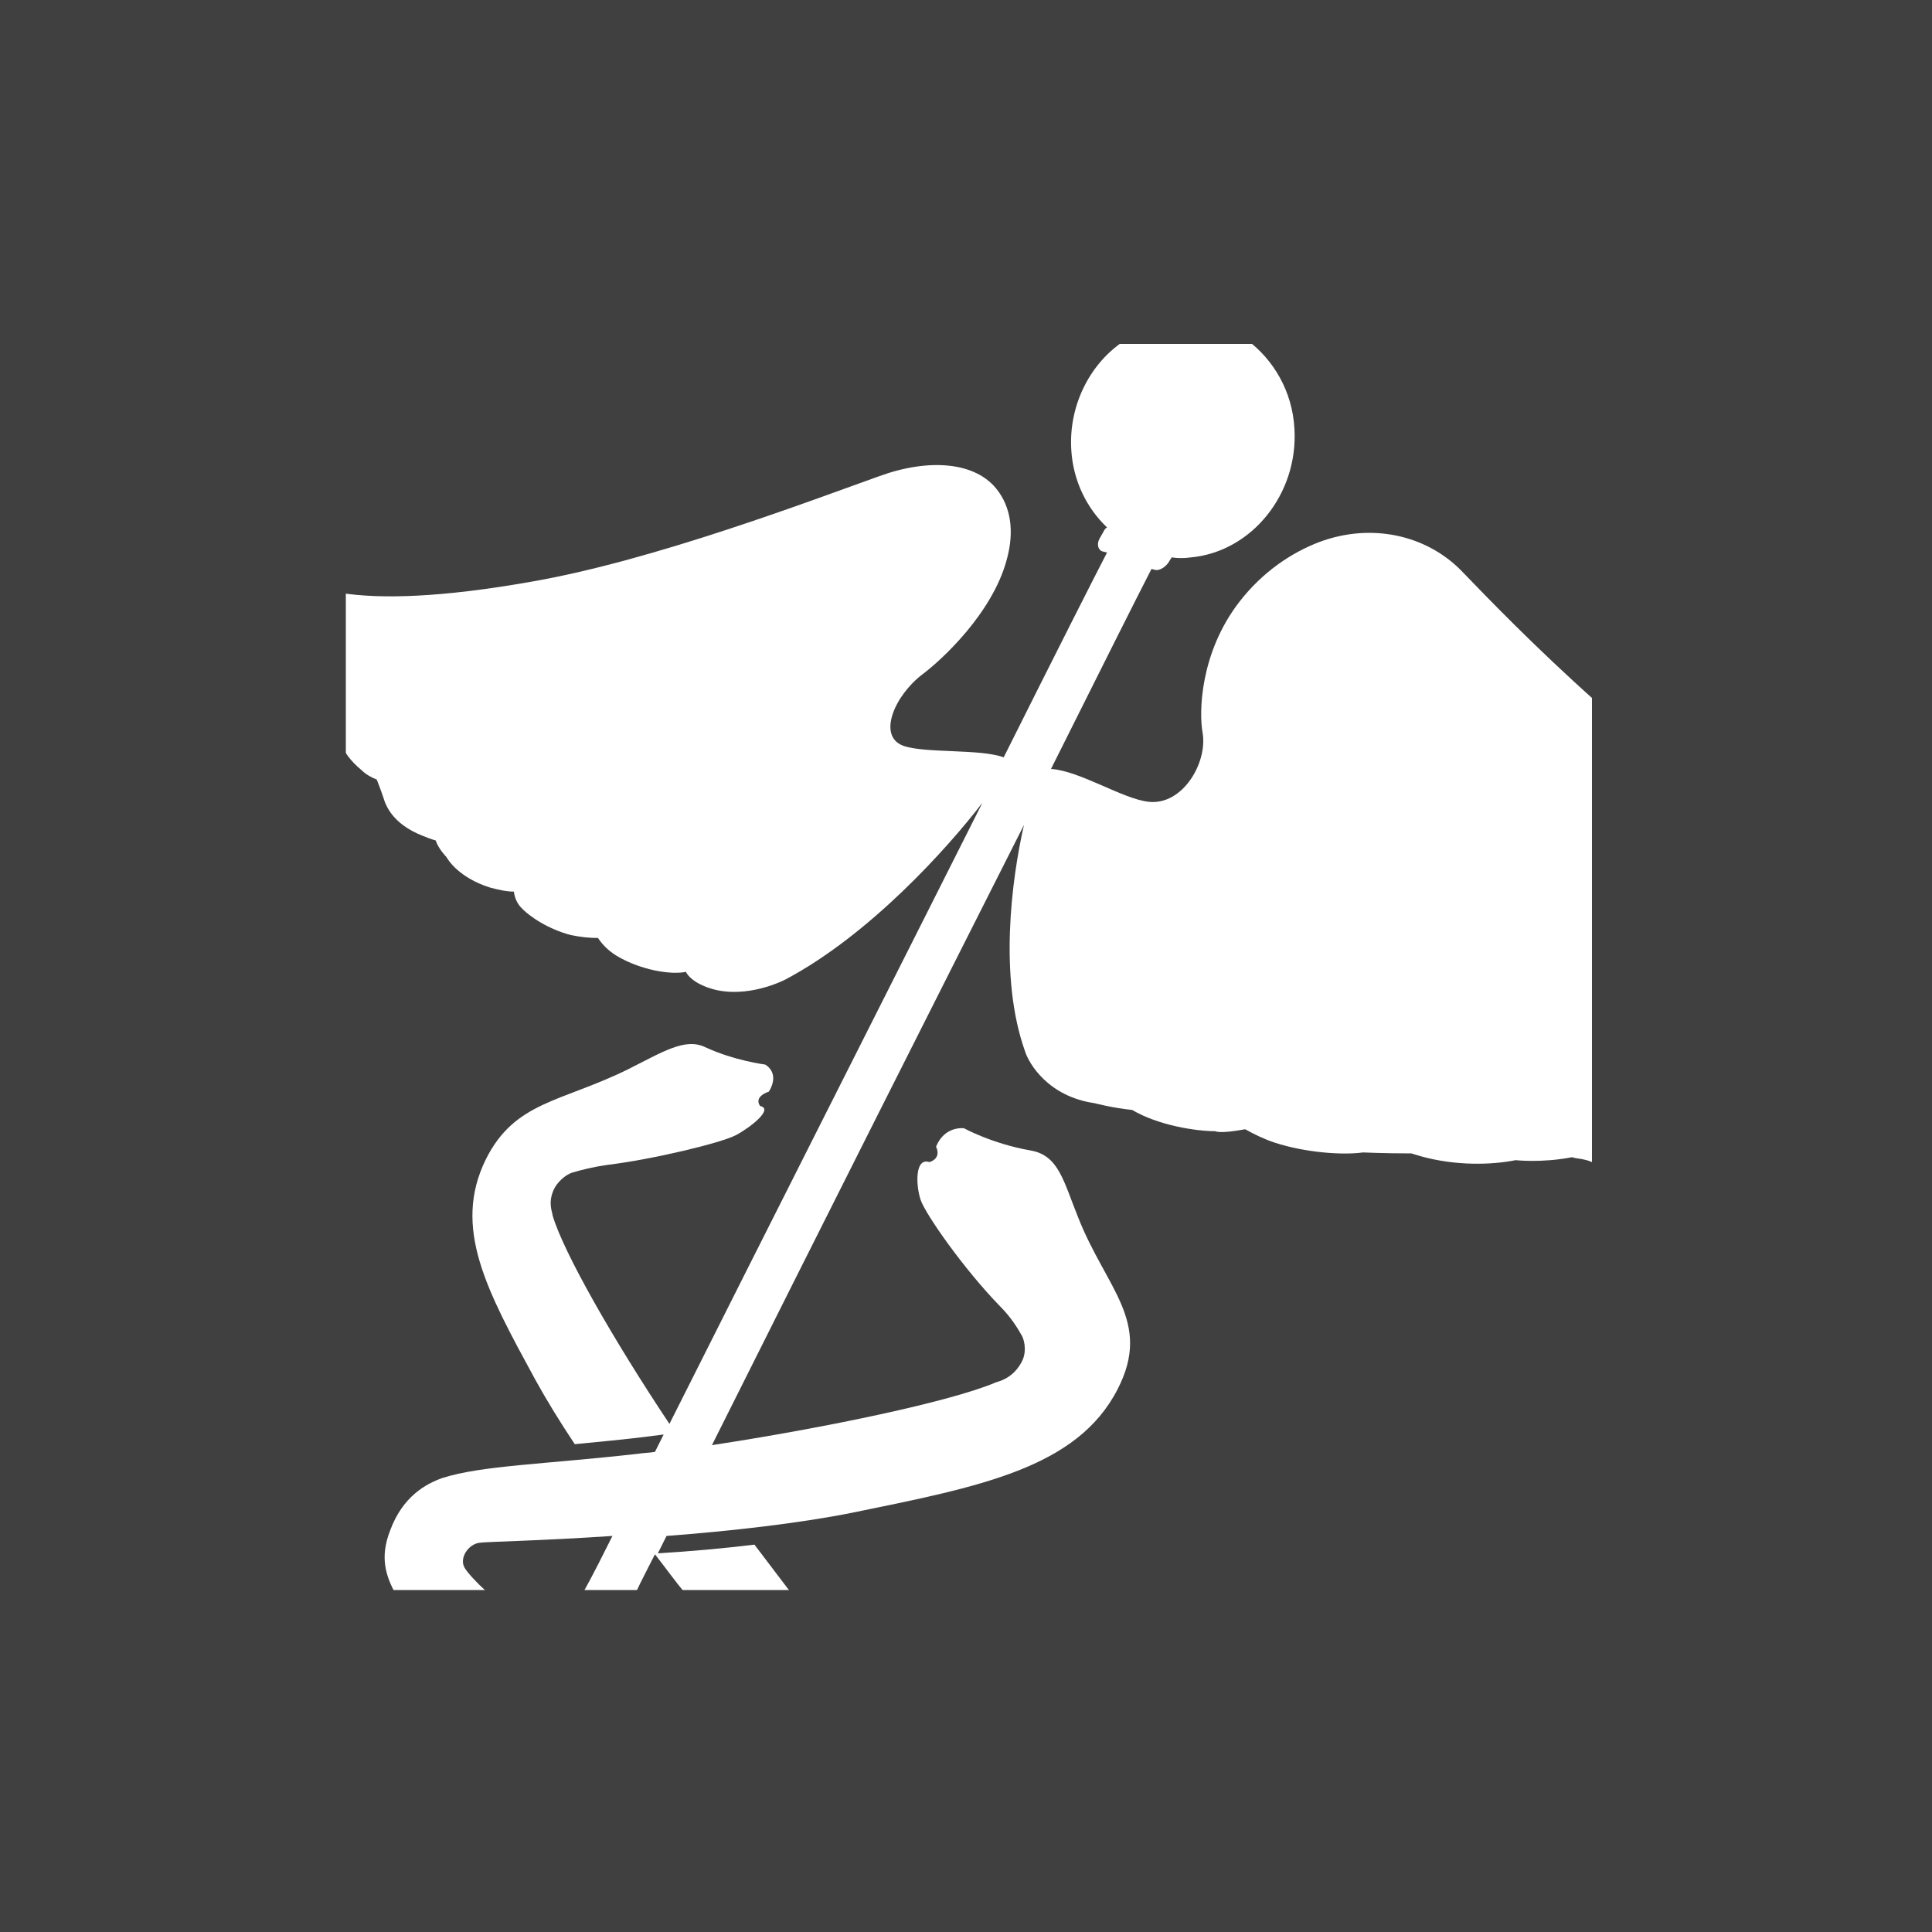 <?xml version="1.0" encoding="utf-8"?>
<!-- Generator: Adobe Illustrator 20.1.0, SVG Export Plug-In . SVG Version: 6.00 Build 0)  -->
<svg version="1.1" id="Layer_1" xmlns="http://www.w3.org/2000/svg" xmlns:xlink="http://www.w3.org/1999/xlink" x="0px" y="0px"
	 viewBox="0 0 200 200" style="enable-background:new 0 0 200 200;" xml:space="preserve">
<style type="text/css">
	.st0{fill:#404041;}
	.st1{fill:#FFFFFF;}
</style>
<title>FCS-icon</title>
<rect class="st0" width="200" height="200"/>
<rect x="35.8" y="35.6" class="st1" width="129" height="129"/>
<g>
	<path class="st0" d="M76.2,117.5c-1.5,0.8-8.5,2.5-13.4,3.1c-1.4,0.2-2.6,0.5-3.6,0.8c-0.6,0.2-1.5,0.9-1.9,1.8
		c-0.6,1.4-0.1,2.3-0.1,2.6c1.1,3.8,6.3,12.9,12.1,21.6c11.1-22.1,23.4-46.4,32.4-64.3c-3.6,4.7-11.7,13.7-20.4,18.3
		c-1.4,0.7-5.4,2.2-8.8,0.5c0,0-1.1-0.5-1.5-1.3c-0.4,0.1-0.8,0.1-1.3,0.1c-2.7-0.1-5.4-1.3-6.5-2.2c0,0-0.7-0.5-1.3-1.4
		c-0.9,0-1.8-0.1-2.8-0.3c-2.3-0.6-4.3-1.9-5.2-2.9c0,0-0.6-0.6-0.7-1.6c-0.8,0-1.6-0.2-2.4-0.4c-2.3-0.7-3.9-2-4.6-3.2
		c0,0-0.8-0.8-1.1-1.7c-0.4-0.1-0.9-0.3-1.4-0.5c-2.5-1-3.6-2.5-4-3.9c0,0-0.3-0.9-0.7-1.9c-0.5-0.2-1.1-0.5-1.6-1
		c-1.1-0.9-1.8-1.9-2.1-2.7v88.1H41l0,0c-1.1-2-1.7-3.9-0.6-6.7c1.3-3.5,3.7-4.8,5.4-5.4c4.1-1.3,10.4-1.4,20.2-2.5
		c0.6-0.1,1.2-0.1,1.8-0.2c0.3-0.6,0.6-1.2,0.9-1.8c-0.8,0.1-1.6,0.2-2.4,0.3c-2.5,0.3-4.8,0.5-6.8,0.7c-1.6-2.4-3-4.7-4.1-6.7
		c-5-9.2-8.6-15.7-5.1-22.8c3-6,7.8-5.9,14.7-9.3c3.6-1.8,5.9-3.3,8-2.3c3,1.4,6.2,1.8,6.2,1.8s1.6,0.8,0.4,2.8
		c-1.7,0.6-0.9,1.5-0.9,1.5C80.1,114.8,77.7,116.7,76.2,117.5z"/>
	<path class="st0" d="M134,44.4c0.4,6.7-4.4,12.7-10.7,13.3c-0.7,0.1-1.4,0.1-2,0l-0.2,0.3c-0.3,0.6-1,1.1-1.5,1l-0.4-0.1
		c-1.5,2.9-5.3,10.5-10.4,20.7c3,0.2,7.4,3.1,10.1,3.4c3.5,0.4,6.1-4,5.6-7.1c-0.4-2.1-0.3-8.3,3.8-13.6c2.4-3.1,5.4-5.1,8.3-6.2
		c5.4-2,11-0.7,14.6,2.9c2.7,2.8,7.7,8,14.1,13.7V35.2h-36.2C131.8,37.2,133.8,40.5,134,44.4z"/>
	<path class="st0" d="M55.1,60.2c12.6-2.2,28.9-8.4,35.9-10.9c5.2-1.9,10.1-1.5,12.3,1.5c1.2,1.6,1.8,4,0.9,7.2
		c-1.5,5.5-6.7,10.3-8.7,11.8c-2.9,2.2-4.7,6.4-2,7.4c2.2,0.8,8,0.3,10.4,1.2c-0.1,0.2-0.2,0.4-0.3,0.6c5.7-11.4,9.8-19.5,11-21.8
		l-0.4-0.1c-0.5-0.1-0.7-0.7-0.4-1.3l0.4-0.7c0.1-0.2,0.2-0.4,0.4-0.5c-2.1-2-3.5-4.8-3.7-8c-0.3-4.7,2-9.1,5.6-11.4H35.4v26.2
		C39.4,62,45.5,61.9,55.1,60.2z"/>
	<path class="st0" d="M163.2,119.9c-0.2,0-0.3-0.1-0.5-0.1c-3.1,0.6-5.8,0.3-5.8,0.3c-2.5,0.5-6.2,0.6-9.8-0.4
		c-0.3-0.1-0.7-0.2-1-0.3c-2.8,0-5-0.1-5-0.1c-2.2,0.3-6,0-9.1-1c-1.2-0.4-2.2-0.9-3.1-1.4c-2.7,0.5-3.1,0.2-3.1,0.2
		c-2,0-5.9-0.6-8.6-2.2c-2-0.2-3.9-0.7-3.9-0.7c-4.8-0.7-6.8-4.1-7.2-5.4c-2.7-7.6-1.4-17.7-0.1-23.4c-9.1,18-21.3,42.2-32.3,64.2
		c11.8-1.8,24.7-4.5,29.4-6.5c0.3-0.1,1.7-0.4,2.6-2c0.6-1,0.4-2.2,0.1-2.8c-0.5-0.9-1.2-2-2.3-3.1c-3.7-3.8-7.7-9.5-8.2-11
		c-0.5-1.5-0.6-4.4,0.9-3.9c0,0,1.3-0.3,0.7-1.6c0.9-2.2,2.9-1.9,2.9-1.9s2.9,1.6,6.9,2.3c2.9,0.5,3.4,3.2,4.9,6.9
		c2.9,7.4,7.7,10.8,4.1,17.8c-4.2,8.2-14.3,10.1-27.5,12.8c-5.5,1.1-12.6,1.9-19.2,2.4c-0.3,0.6-0.6,1.2-0.9,1.8
		c3.3-0.2,6.7-0.5,10-0.9c1.5,2,2.9,3.8,4.1,5.4h83v-44.8C164.5,120.1,163.9,120,163.2,119.9z"/>
	<path class="st0" d="M65.8,164.9h5.1c-1-1.2-2-2.6-3.1-4C67.1,162.3,66.4,163.6,65.8,164.9z"/>
	<path class="st0" d="M63.4,159c-7.4,0.5-13.1,0.6-13.7,0.7c-1.2,0.1-2.2,1.6-1.6,2.6c0.3,0.5,1.1,1.4,2.3,2.5h10
		C61.4,163,62.4,161,63.4,159z"/>
</g>
</svg>
